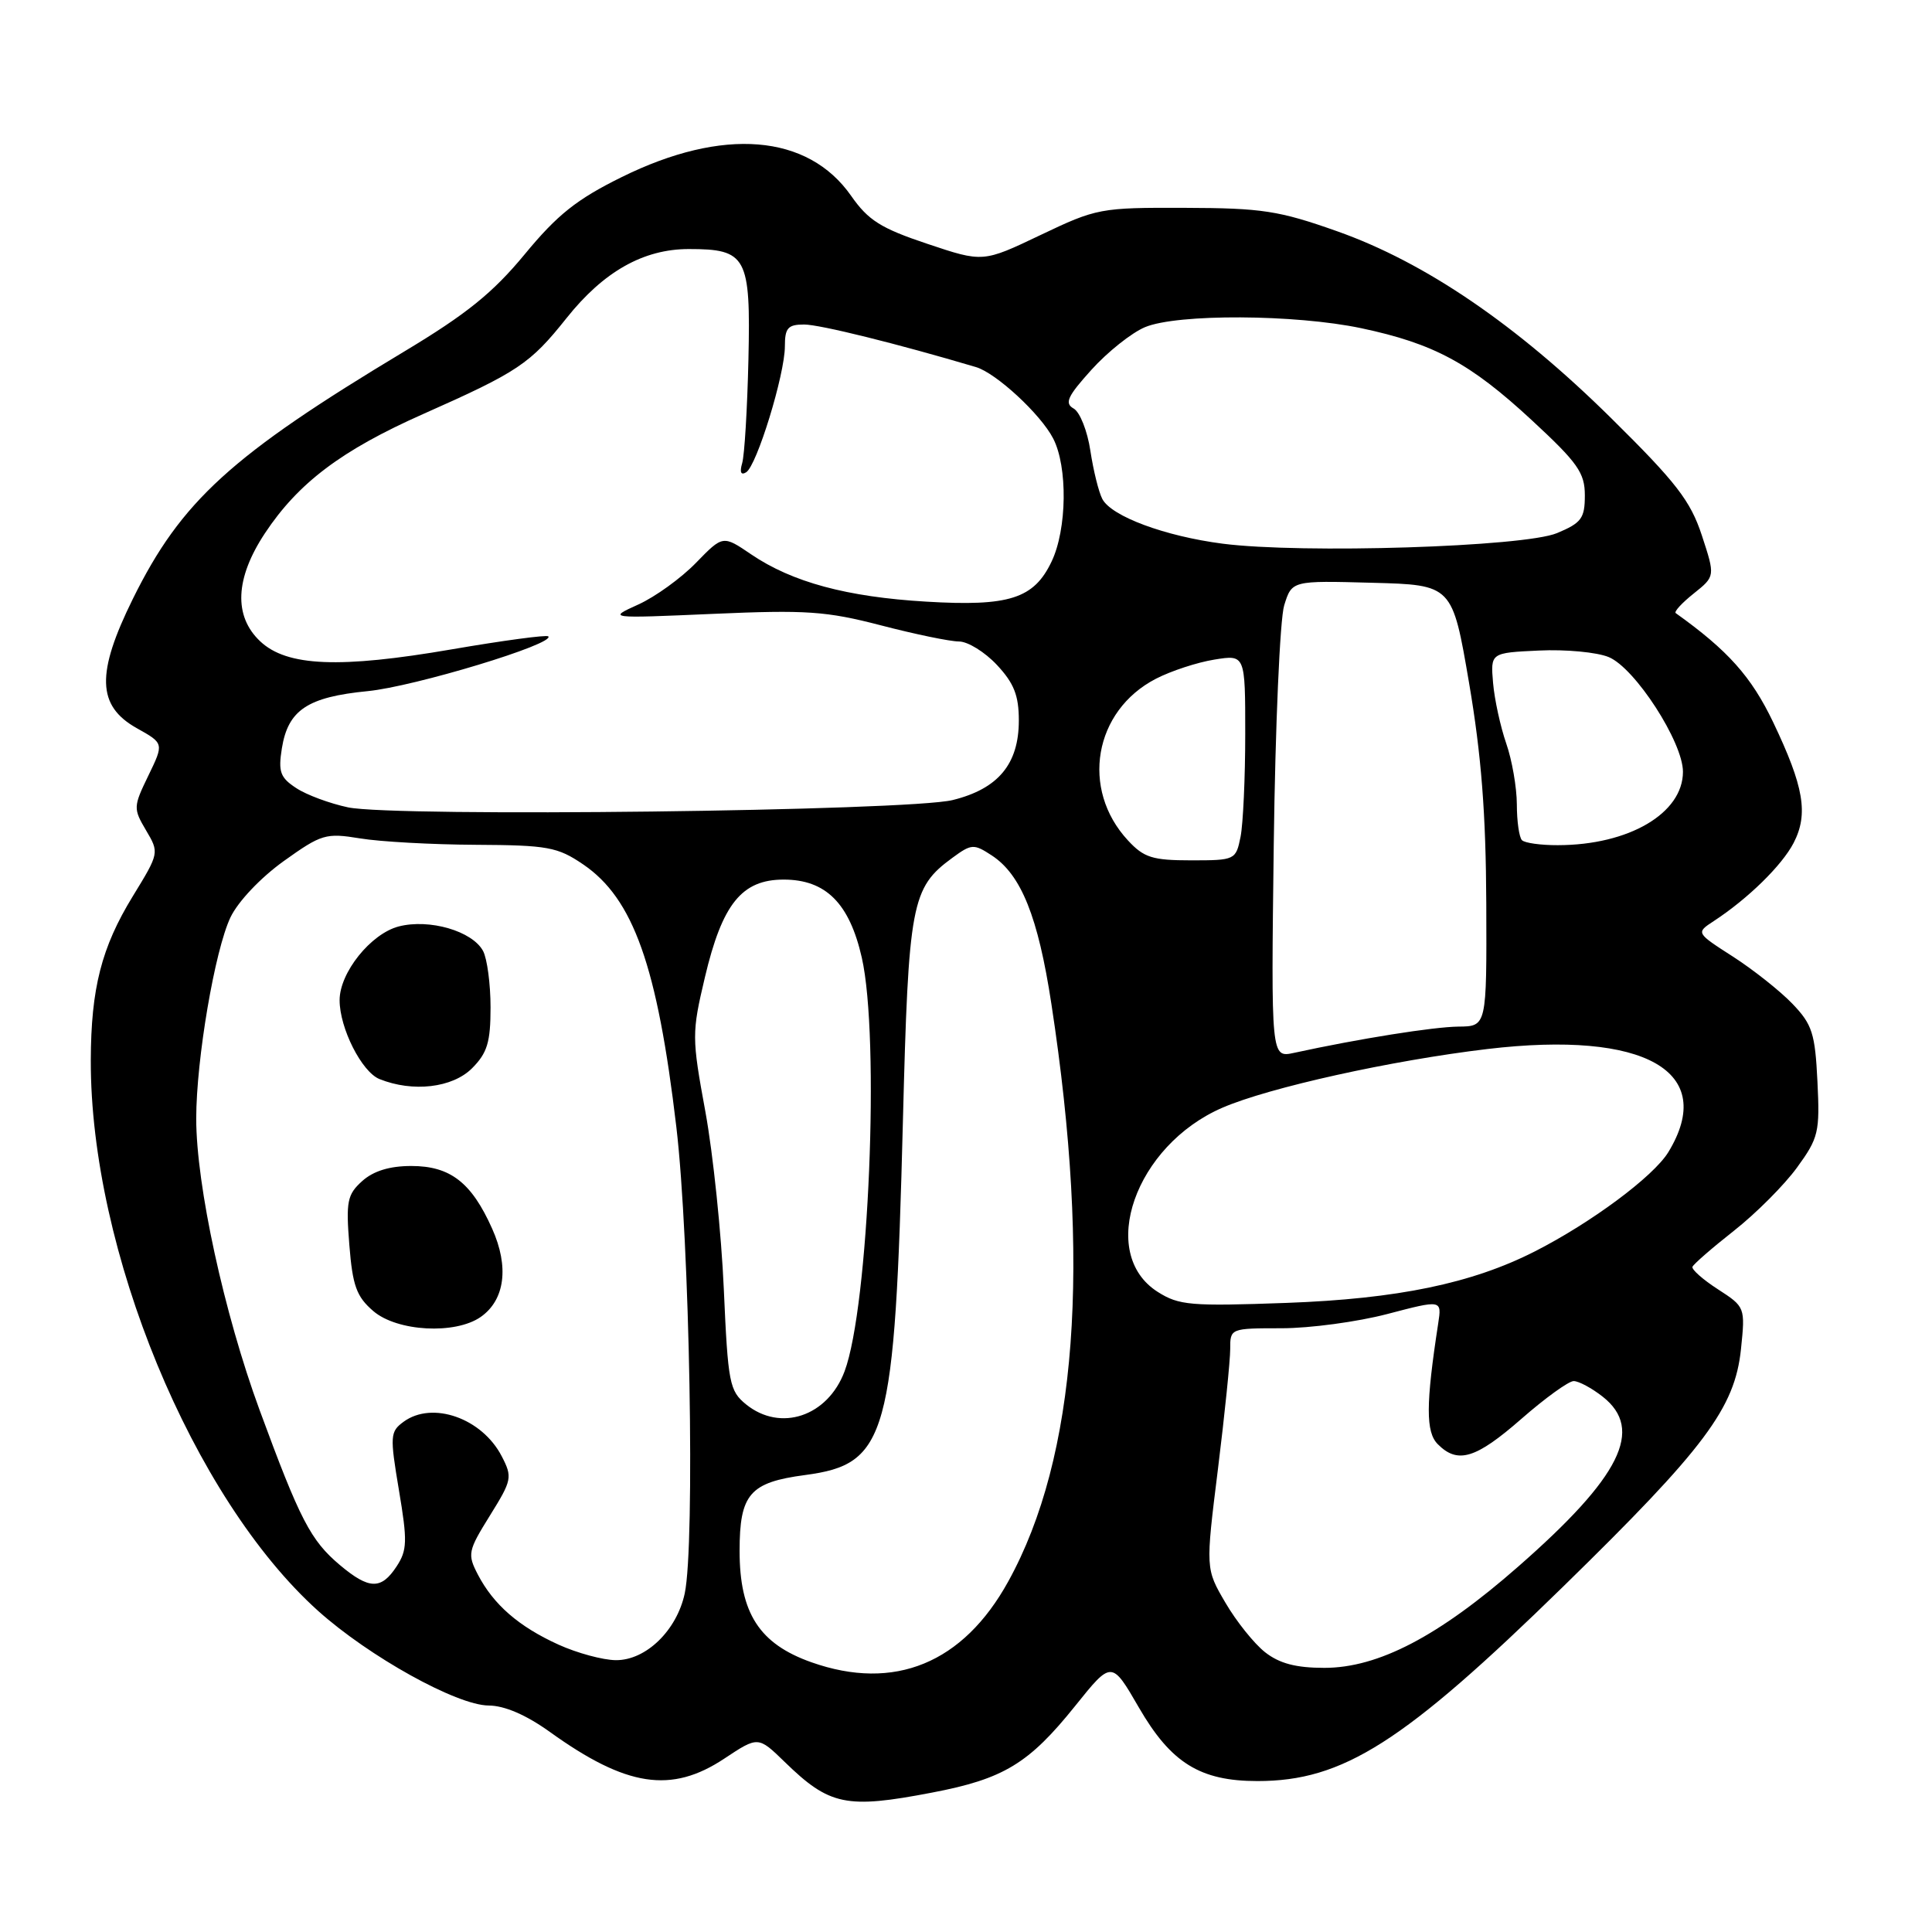 <?xml version="1.0" encoding="UTF-8" standalone="no"?>
<!DOCTYPE svg PUBLIC "-//W3C//DTD SVG 1.1//EN" "http://www.w3.org/Graphics/SVG/1.1/DTD/svg11.dtd" >
<svg xmlns="http://www.w3.org/2000/svg" xmlns:xlink="http://www.w3.org/1999/xlink" version="1.1" viewBox="0 0 256 256">
 <g >
 <path fill="currentColor"
d=" M 123.49 237.53 C 132.99 235.72 136.33 233.69 142.47 226.04 C 147.30 220.02 147.30 220.02 150.91 226.26 C 155.16 233.60 159.02 236.00 166.62 236.00 C 177.97 236.00 185.96 230.92 207.17 210.19 C 225.92 191.87 229.88 186.57 230.69 178.75 C 231.26 173.23 231.24 173.17 227.64 170.84 C 225.65 169.56 224.13 168.21 224.26 167.86 C 224.39 167.51 226.87 165.35 229.77 163.07 C 232.68 160.78 236.43 157.02 238.11 154.71 C 240.97 150.78 241.15 150.02 240.82 143.30 C 240.51 136.93 240.13 135.74 237.51 133.01 C 235.88 131.31 232.33 128.50 229.63 126.76 C 224.71 123.60 224.71 123.60 227.08 122.05 C 231.62 119.08 236.11 114.68 237.66 111.70 C 239.65 107.85 239.03 104.24 234.95 95.69 C 232.06 89.65 228.96 86.18 222.04 81.24 C 221.79 81.06 222.86 79.89 224.43 78.64 C 227.28 76.36 227.28 76.36 225.50 70.93 C 223.99 66.35 222.11 63.92 213.48 55.40 C 200.97 43.04 188.83 34.76 177.17 30.64 C 169.46 27.91 167.22 27.57 157.00 27.54 C 145.80 27.50 145.30 27.60 137.88 31.14 C 130.25 34.78 130.25 34.78 122.88 32.31 C 116.72 30.25 115.05 29.20 112.78 25.95 C 107.05 17.75 95.80 16.83 82.37 23.47 C 76.41 26.41 73.85 28.45 69.53 33.69 C 65.31 38.80 61.83 41.61 53.59 46.56 C 30.62 60.36 24.02 66.37 17.61 79.34 C 12.72 89.24 12.85 93.52 18.11 96.48 C 21.73 98.50 21.73 98.50 19.66 102.77 C 17.66 106.89 17.65 107.14 19.35 110.02 C 21.11 112.99 21.10 113.04 17.60 118.75 C 13.44 125.54 12.06 130.96 12.03 140.50 C 11.97 165.65 25.53 198.50 42.14 213.44 C 48.89 219.50 60.54 225.97 64.75 225.99 C 66.85 226.00 69.71 227.23 72.86 229.49 C 83.00 236.78 88.95 237.69 95.98 233.02 C 100.46 230.05 100.46 230.05 103.98 233.47 C 109.92 239.25 112.13 239.71 123.49 237.53 Z  M 107.52 220.26 C 100.62 217.82 98.00 213.76 98.00 205.51 C 98.00 197.98 99.34 196.42 106.68 195.45 C 117.58 194.00 118.57 190.45 119.64 148.57 C 120.38 119.65 120.75 117.65 126.19 113.67 C 128.74 111.80 129.03 111.79 131.43 113.36 C 135.31 115.91 137.55 121.47 139.31 133.00 C 144.60 167.50 142.69 193.09 133.60 209.55 C 127.62 220.40 118.50 224.14 107.52 220.26 Z  M 167.63 218.93 C 166.18 217.79 163.81 214.83 162.37 212.36 C 159.74 207.87 159.74 207.87 161.38 194.69 C 162.28 187.43 163.01 180.26 163.01 178.75 C 163.00 176.02 163.04 176.00 169.82 176.00 C 173.57 176.00 179.88 175.15 183.84 174.11 C 191.05 172.22 191.05 172.22 190.57 175.36 C 188.92 186.07 188.91 189.77 190.52 191.37 C 193.16 194.02 195.55 193.29 201.60 188.00 C 204.74 185.25 207.86 183.00 208.52 183.00 C 209.19 183.00 210.92 183.93 212.37 185.07 C 217.88 189.41 214.76 195.68 201.16 207.59 C 190.64 216.82 182.63 221.00 175.48 221.00 C 171.72 221.00 169.53 220.42 167.63 218.93 Z  M 74.00 217.92 C 68.74 215.53 65.40 212.63 63.32 208.64 C 61.92 205.94 62.00 205.51 64.91 200.83 C 67.84 196.12 67.92 195.74 66.48 192.96 C 63.87 187.91 57.29 185.60 53.48 188.39 C 51.69 189.70 51.65 190.25 52.86 197.45 C 54.00 204.22 53.96 205.41 52.55 207.56 C 50.51 210.67 48.91 210.63 45.04 207.38 C 41.16 204.11 39.76 201.42 34.39 186.82 C 29.68 173.99 26.00 157.06 26.00 148.20 C 26.01 140.34 28.46 125.93 30.54 121.55 C 31.54 119.46 34.52 116.31 37.58 114.11 C 42.60 110.52 43.17 110.35 47.70 111.09 C 50.34 111.53 57.23 111.91 63.02 111.94 C 72.57 111.99 73.88 112.23 77.26 114.53 C 83.93 119.06 87.10 127.99 89.62 149.34 C 91.39 164.35 92.11 204.63 90.73 211.14 C 89.68 216.04 85.59 220.01 81.61 219.98 C 79.90 219.97 76.47 219.04 74.00 217.92 Z  M 63.70 174.50 C 66.91 172.25 67.48 167.85 65.21 162.80 C 62.48 156.68 59.66 154.50 54.50 154.50 C 51.62 154.50 49.48 155.16 47.99 156.50 C 46.01 158.28 45.83 159.20 46.29 164.97 C 46.72 170.38 47.24 171.81 49.46 173.72 C 52.62 176.44 60.32 176.86 63.70 174.50 Z  M 62.55 141.55 C 64.57 139.52 65.00 138.10 65.00 133.48 C 65.00 130.39 64.55 127.03 64.01 126.01 C 62.59 123.37 56.90 121.71 52.83 122.76 C 49.14 123.72 45.00 128.87 45.00 132.53 C 45.00 136.24 47.93 142.03 50.28 142.98 C 54.70 144.76 59.95 144.15 62.55 141.55 Z  M 98.86 186.09 C 96.66 184.30 96.46 183.30 95.91 170.84 C 95.59 163.50 94.49 152.92 93.47 147.32 C 91.66 137.47 91.66 136.88 93.40 129.51 C 95.70 119.77 98.29 116.55 103.84 116.55 C 109.42 116.55 112.55 119.68 114.19 126.88 C 116.61 137.49 115.12 173.16 111.91 181.71 C 109.67 187.69 103.42 189.78 98.86 186.09 Z  M 153.40 171.18 C 145.39 166.09 150.42 151.78 161.97 146.78 C 168.16 144.10 184.37 140.51 197.09 139.00 C 218.02 136.52 227.58 141.98 221.06 152.67 C 219.09 155.89 210.86 162.01 203.35 165.83 C 195.03 170.06 185.19 172.10 170.50 172.64 C 157.76 173.10 156.22 172.97 153.40 171.18 Z  M 168.78 111.83 C 168.98 96.25 169.60 82.02 170.16 80.22 C 171.18 76.93 171.18 76.93 181.81 77.22 C 192.44 77.50 192.44 77.50 194.66 90.50 C 196.29 100.07 196.89 107.79 196.94 119.75 C 197.00 136.00 197.00 136.00 193.25 136.03 C 189.92 136.07 180.15 137.62 171.46 139.51 C 168.42 140.17 168.42 140.17 168.78 111.83 Z  M 149.46 111.36 C 143.15 104.56 144.94 94.19 153.16 89.94 C 155.17 88.90 158.66 87.76 160.91 87.40 C 165.00 86.74 165.00 86.74 165.00 97.25 C 165.00 103.02 164.72 109.16 164.38 110.88 C 163.76 113.95 163.66 114.00 157.83 114.00 C 152.71 114.00 151.57 113.64 149.46 111.36 Z  M 201.67 111.33 C 201.30 110.97 200.99 108.83 200.99 106.58 C 200.98 104.34 200.35 100.70 199.58 98.50 C 198.82 96.30 198.03 92.70 197.84 90.50 C 197.50 86.50 197.50 86.50 203.92 86.20 C 207.45 86.03 211.61 86.42 213.17 87.07 C 216.65 88.51 223.00 98.33 223.00 102.26 C 223.00 107.77 215.83 111.98 206.42 111.99 C 204.17 112.00 202.03 111.70 201.67 111.33 Z  M 46.12 106.98 C 43.71 106.47 40.62 105.33 39.26 104.43 C 37.13 103.04 36.85 102.28 37.35 99.15 C 38.17 94.08 40.75 92.36 48.71 91.58 C 54.89 90.98 73.63 85.30 72.65 84.32 C 72.43 84.10 66.68 84.87 59.87 86.04 C 45.00 88.60 38.03 88.31 34.49 84.99 C 30.93 81.65 31.15 76.63 35.11 70.65 C 39.53 63.98 45.26 59.66 56.05 54.87 C 68.67 49.27 70.23 48.22 75.07 42.15 C 79.98 35.98 85.26 33.00 91.27 33.00 C 98.94 33.00 99.48 34.00 99.17 47.65 C 99.02 54.17 98.65 60.34 98.34 61.38 C 97.99 62.57 98.18 63.01 98.87 62.58 C 100.28 61.71 104.00 49.61 104.00 45.89 C 104.00 43.46 104.40 43.00 106.55 43.00 C 108.63 43.00 118.88 45.54 129.32 48.64 C 131.99 49.43 137.89 54.88 139.55 58.10 C 141.49 61.85 141.39 70.12 139.34 74.41 C 137.00 79.33 133.73 80.38 122.72 79.72 C 112.21 79.10 104.97 77.14 99.54 73.46 C 95.79 70.91 95.79 70.91 92.22 74.58 C 90.26 76.60 86.83 79.08 84.58 80.10 C 80.50 81.95 80.50 81.95 94.50 81.34 C 106.83 80.80 109.48 80.98 116.72 82.86 C 121.25 84.04 125.90 85.00 127.07 85.00 C 128.24 85.00 130.50 86.40 132.10 88.11 C 134.36 90.53 135.00 92.15 135.00 95.47 C 135.00 101.24 132.27 104.52 126.24 106.01 C 120.34 107.47 52.40 108.29 46.12 106.98 Z  M 162.00 72.04 C 154.37 71.05 147.30 68.43 146.07 66.13 C 145.59 65.23 144.88 62.36 144.48 59.73 C 144.09 57.11 143.09 54.59 142.26 54.13 C 141.02 53.43 141.45 52.51 144.63 48.99 C 146.76 46.63 149.95 44.09 151.72 43.35 C 156.00 41.56 171.62 41.64 180.38 43.49 C 190.00 45.53 194.81 48.12 202.95 55.66 C 209.07 61.32 210.00 62.65 210.00 65.64 C 210.00 68.68 209.55 69.29 206.31 70.64 C 201.95 72.47 172.47 73.39 162.00 72.04 Z "/>
</g>
</svg>
